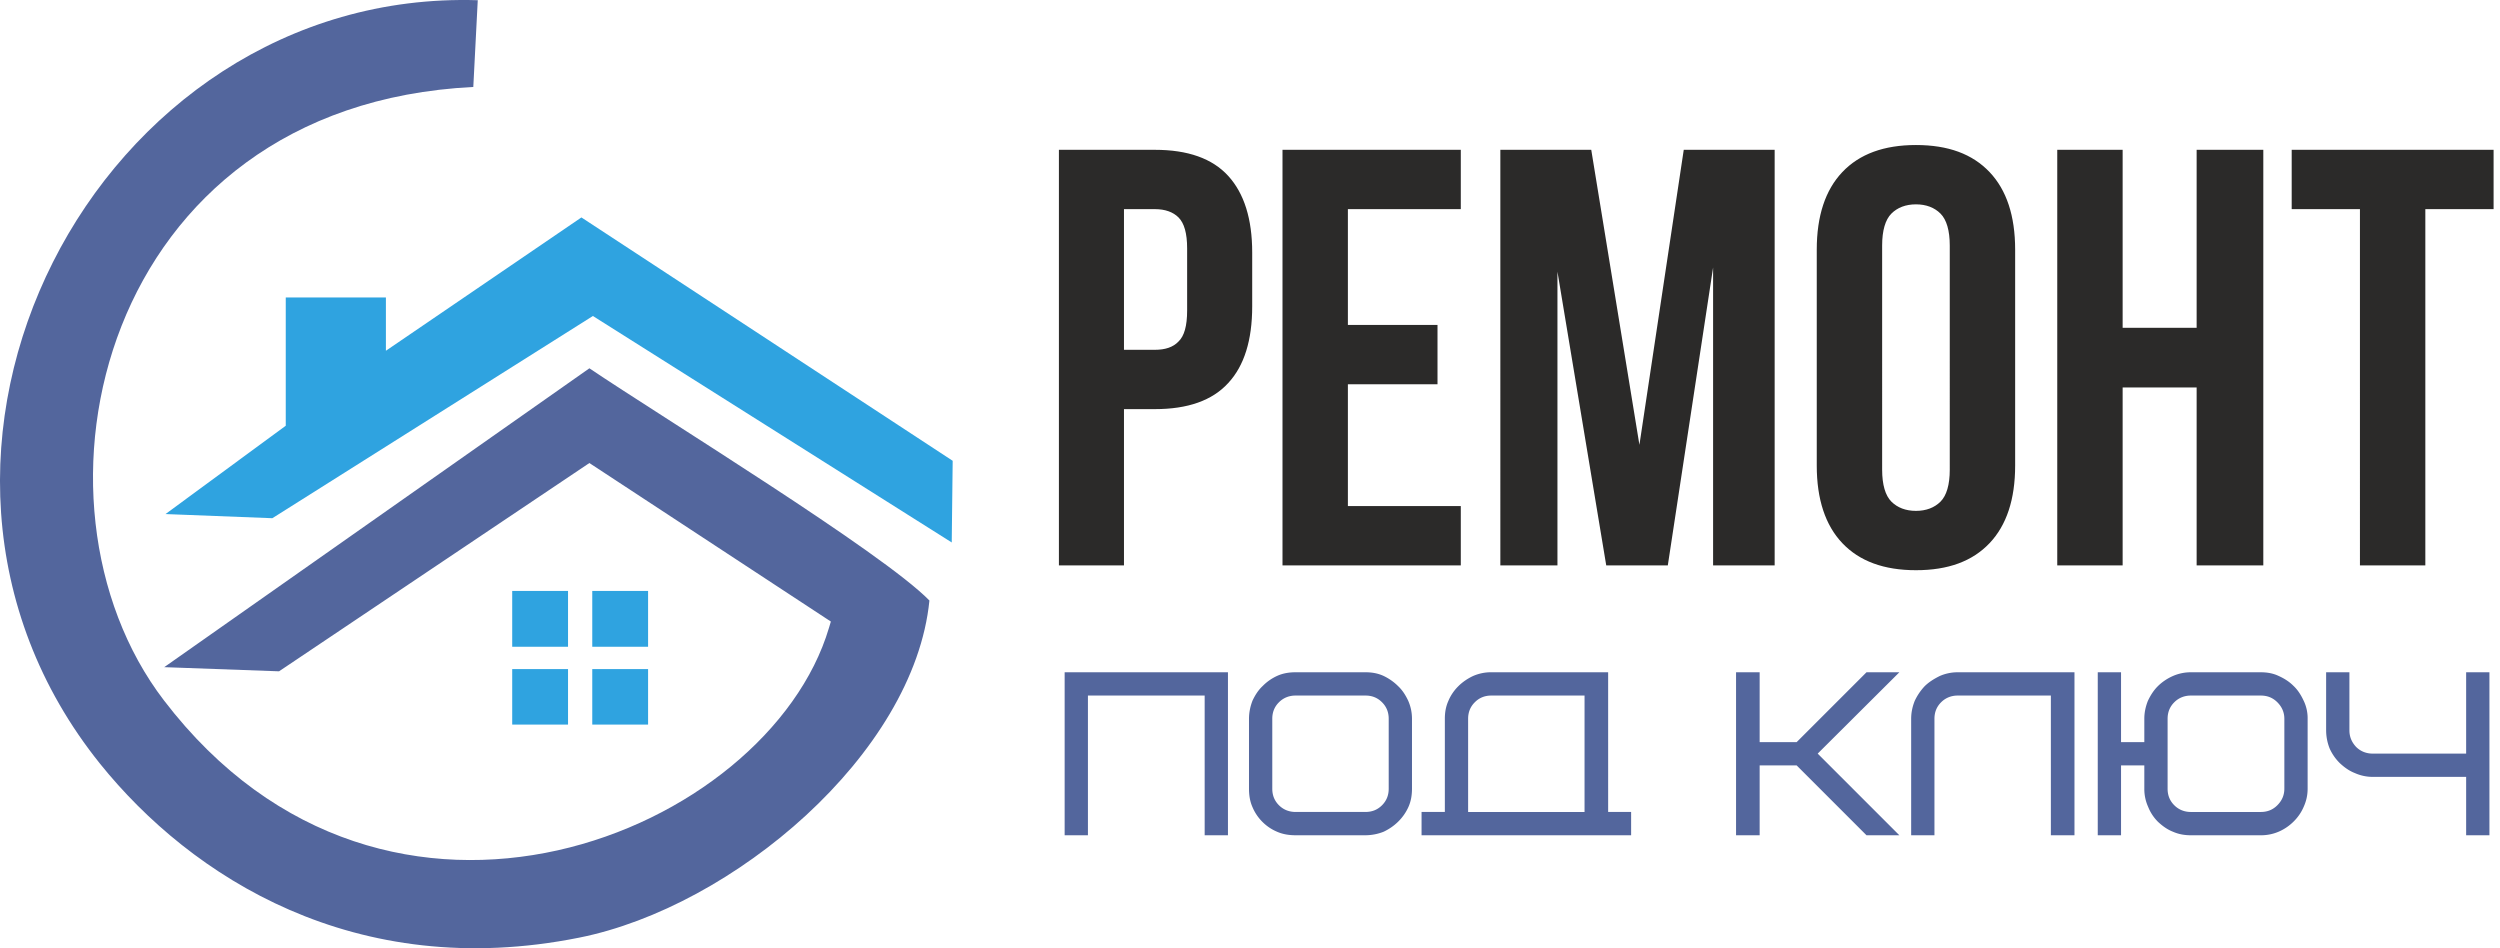 <svg width="232" height="88" fill="none" xmlns="http://www.w3.org/2000/svg"><path fill-rule="evenodd" clip-rule="evenodd" d="M86.249 55.727c-4.351-4.47-24.982-17.109-31.553-21.549L15.24 61.913l10.655.385 28.8-19.329L77.104 57.68l-.178.592c-5.624 18.944-40.966 33.862-61.715 6.72C1.091 46.55 9.26 9.787 43.922 8.071L44.336.02C8.876-1.075-13.65 42.318 9.29 70.882c8.436 10.478 23.65 20.305 44.46 16.131 14.237-2.841 31.08-17.02 32.5-31.286z" fill="#53669D"/><path fill-rule="evenodd" clip-rule="evenodd" d="M47.533 54.839h5.18v5.18h-5.18v-5.18zm7.429 0h5.18v5.18h-5.18v-5.18zm-7.429 7.252h5.18v5.15h-5.18v-5.15zm7.429 0h5.18v5.15h-5.18v-5.15z" fill="#2FA3E0"/><path d="M107.176 13.903c3.049 0 5.328.799 6.808 2.427 1.48 1.628 2.22 3.996 2.22 7.104v5.002c0 3.138-.74 5.506-2.22 7.104-1.48 1.628-3.759 2.427-6.808 2.427h-2.871v14.504h-6.038V13.903h8.909zm-2.871 5.505v13.054h2.871c.947 0 1.687-.237 2.19-.77.533-.503.8-1.45.8-2.871v-5.772c0-1.391-.267-2.338-.8-2.871-.503-.503-1.243-.77-2.19-.77h-2.871zm20.779 10.745h8.317v5.505h-8.317v11.307h10.478v5.506h-16.546V13.903h16.546v5.505h-10.478v10.745zm27.054 11.13l4.114-27.38h8.436V52.47h-5.713V24.825l-4.203 27.646h-5.713l-4.528-27.261v27.26h-5.299V13.903h8.436l4.47 27.38zm22.525 2.308c0 1.391.296 2.398.858 2.96.563.562 1.332.858 2.28.858.947 0 1.716-.296 2.279-.858.562-.562.858-1.569.858-2.96V22.783c0-1.392-.296-2.398-.858-2.96-.563-.563-1.332-.859-2.279-.859-.948 0-1.717.296-2.28.859-.562.562-.858 1.568-.858 2.96V43.59zm-6.068-20.424c0-3.137.799-5.535 2.368-7.192 1.598-1.688 3.878-2.516 6.838-2.516 2.989 0 5.239.829 6.837 2.516 1.569 1.657 2.368 4.055 2.368 7.192v20.04c0 3.137-.799 5.534-2.368 7.192-1.598 1.687-3.848 2.516-6.837 2.516-2.96 0-5.24-.829-6.838-2.516-1.569-1.658-2.368-4.055-2.368-7.193V23.167zm28.386 29.304h-6.068V13.903h6.068v16.516h6.867V13.903h6.187V52.47h-6.187V35.954h-6.867v16.517zm15.688-38.568h18.736v5.505h-6.334v33.063h-6.068V19.408h-6.334v-5.505z" fill="#2B2A29"/><path d="M98.799 77.512V62.386h15.155v15.126h-2.161V64.547H100.96v12.965h-2.161zm17.108-4.322v-6.482c0-.592.119-1.155.326-1.687.237-.504.533-.977.947-1.362a4.49 4.49 0 011.362-.947c.533-.237 1.095-.326 1.687-.326h6.482c.592 0 1.125.089 1.658.326.503.237.977.562 1.361.947.415.385.711.858.948 1.362.236.532.355 1.095.355 1.687v6.482c0 .592-.089 1.154-.326 1.687a4.488 4.488 0 01-.947 1.362c-.385.385-.858.71-1.362.947a4.62 4.62 0 01-1.687.326h-6.482c-.592 0-1.184-.09-1.717-.326a4.241 4.241 0 01-1.361-.918 4.245 4.245 0 01-.918-1.361c-.237-.533-.326-1.095-.326-1.717zm2.161 0c0 .622.207 1.125.622 1.54.414.414.947.62 1.539.62h6.482c.622 0 1.125-.206 1.539-.62.415-.415.622-.918.622-1.54v-6.482c0-.622-.207-1.125-.622-1.54-.414-.414-.917-.621-1.539-.621h-6.482c-.592 0-1.125.207-1.539.622-.415.414-.622.917-.622 1.539v6.482zm13.853 4.322V75.35h2.161v-8.643c0-.592.088-1.125.325-1.658.207-.503.533-.977.918-1.361.384-.385.858-.71 1.361-.948a4.146 4.146 0 011.717-.355h10.833V75.35h2.132v2.16h-19.447zm4.321-2.161h10.804V64.547h-8.643c-.622 0-1.125.207-1.539.622-.415.414-.622.917-.622 1.539v8.643zm24.864 2.16V62.387h2.19v6.482h3.434l6.482-6.482h3.049l-7.578 7.548 7.578 7.578h-3.049l-6.482-6.483h-3.434v6.483h-2.19zm16.25 0V66.709c0-.592.118-1.125.326-1.658a5.22 5.22 0 01.917-1.361c.385-.385.859-.681 1.391-.948a4.113 4.113 0 011.688-.355h10.833v15.126h-2.19V64.547h-8.643c-.592 0-1.125.207-1.54.622-.414.414-.621.917-.621 1.539v10.804h-2.161zm17.316 0V62.387h2.161v6.482h2.16v-2.16c0-.592.119-1.125.326-1.658.237-.503.533-.977.918-1.361.384-.385.858-.71 1.391-.948a4.105 4.105 0 011.687-.355h6.482c.563 0 1.125.089 1.628.326.533.237 1.007.533 1.391.917.415.385.711.859.948 1.362a3.75 3.75 0 01.384 1.717v6.482c0 .592-.118 1.125-.355 1.658a4.258 4.258 0 01-.917 1.361 4.49 4.49 0 01-1.362.947 4.146 4.146 0 01-1.717.356h-6.482c-.563 0-1.125-.09-1.658-.326-.533-.207-.976-.533-1.391-.918a4.065 4.065 0 01-.917-1.39 4.006 4.006 0 01-.356-1.688v-2.16h-2.16v6.482h-2.161zm6.482-4.32c0 .62.207 1.124.622 1.538.414.415.947.622 1.539.622h6.482c.622 0 1.125-.207 1.539-.622.415-.414.652-.917.652-1.539v-6.482c0-.622-.237-1.125-.652-1.54-.414-.414-.917-.621-1.539-.621h-6.482c-.592 0-1.125.207-1.539.622-.415.414-.622.917-.622 1.539v6.482zm14.711-5.418v-5.387h2.161v5.387c0 .592.207 1.096.621 1.54.415.414.948.621 1.54.621h8.672v-7.548h2.161v15.126h-2.161v-5.417h-8.672a4.074 4.074 0 01-1.658-.355c-.533-.207-.977-.533-1.391-.918a4.47 4.47 0 01-.947-1.362 4.609 4.609 0 01-.326-1.687z" fill="#53669D"/><path fill-rule="evenodd" clip-rule="evenodd" d="M15.358 47.705l9.915.385 29.748-18.766 33.3 21.016.088-7.578-34.454-22.584L35.812 32.55v-4.943h-9.294v11.9l-11.16 8.198z" fill="#2FA3E0"/></svg>